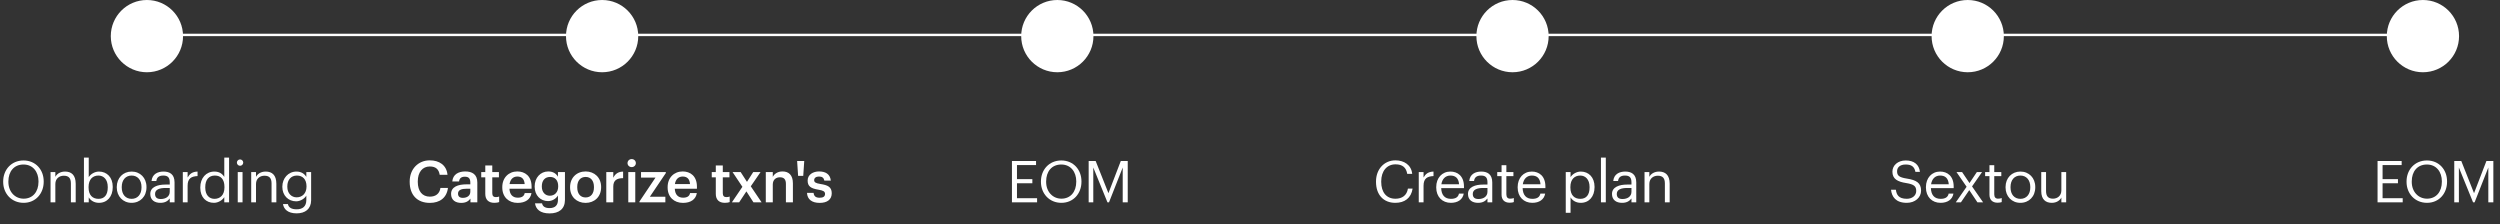 <svg width="1038" height="93" viewBox="0 0 1038 93" fill="none" xmlns="http://www.w3.org/2000/svg">
<rect x="0" y="0" width="1038" height="93" fill="#333333" stroke="none"/>
<circle cx="61" cy="15" r="15" fill="white"/>
<circle cx="439" cy="15" r="15" fill="white"/>
<circle cx="1006" cy="15" r="15" fill="white"/>
<circle cx="628" cy="15" r="15" fill="white"/>
<circle cx="817" cy="15" r="15" fill="white"/>
<line x1="72" y1="14.5" x2="1016" y2="14.5" stroke="white" strokeWidth="5"/>
<path d="M9.816 84.216C14.808 84.216 18.144 80.328 18.144 75.48V75.288C18.144 70.464 14.808 66.624 9.768 66.624C4.728 66.624 1.32 70.464 1.32 75.336V75.528C1.32 80.328 4.752 84.216 9.816 84.216ZM9.816 82.488C6.24 82.488 3.48 79.656 3.48 75.504V75.312C3.48 71.232 5.784 68.304 9.768 68.304C13.728 68.304 15.984 71.424 15.984 75.264V75.456C15.984 79.608 13.632 82.488 9.816 82.488ZM20.989 84H22.981V76.392C22.981 74.136 24.637 72.96 26.485 72.96C28.501 72.96 29.437 73.944 29.437 76.152V84H31.429V76.296C31.429 72.648 29.605 71.232 27.013 71.232C24.949 71.232 23.557 72.264 22.981 73.44V71.448H20.989V84ZM41.093 84.216C44.549 84.216 46.805 81.576 46.805 77.736V77.544C46.805 73.632 44.381 71.232 41.093 71.232C39.269 71.232 37.565 72.336 36.845 73.56V65.448H34.853V84H36.845V81.936C37.565 83.184 39.053 84.216 41.093 84.216ZM40.901 82.56C38.453 82.56 36.773 81.048 36.773 77.832V77.64C36.773 74.424 38.549 72.888 40.877 72.888C42.989 72.888 44.741 74.472 44.741 77.64V77.832C44.741 80.88 43.397 82.56 40.901 82.56ZM54.628 84.216C58.204 84.216 60.82 81.6 60.82 77.808V77.616C60.82 73.848 58.204 71.232 54.652 71.232C51.1 71.232 48.484 73.872 48.484 77.64V77.832C48.484 81.504 51.052 84.216 54.628 84.216ZM54.652 82.56C52.108 82.56 50.548 80.688 50.548 77.832V77.64C50.548 74.76 52.132 72.888 54.652 72.888C57.148 72.888 58.756 74.76 58.756 77.664V77.832C58.756 80.664 57.172 82.56 54.652 82.56ZM66.568 84.216C68.416 84.216 69.544 83.592 70.48 82.416V84H72.472V75.72C72.472 72.216 70.288 71.232 67.888 71.232C65.464 71.232 63.184 72.288 62.92 75.144H64.912C65.104 73.608 66.064 72.888 67.792 72.888C69.712 72.888 70.48 73.728 70.48 75.72V76.632H68.68C65.464 76.632 62.392 77.616 62.392 80.52C62.392 83.088 64.24 84.216 66.568 84.216ZM66.76 82.632C65.008 82.632 64.384 81.816 64.384 80.52C64.384 78.672 66.232 78.048 68.752 78.048H70.48V79.608C70.48 81.552 68.872 82.632 66.76 82.632ZM75.905 84H77.897V77.112C77.897 74.016 79.505 73.224 82.025 73.104V71.232C79.769 71.304 78.689 72.288 77.897 73.704V71.448H75.905V84ZM88.825 84.216C90.649 84.216 92.401 83.064 93.121 81.84V84H95.113V65.448H93.121V73.464C92.401 72.24 91.105 71.232 89.017 71.232C85.561 71.232 83.161 73.944 83.161 77.784V77.976C83.161 81.888 85.537 84.216 88.825 84.216ZM89.041 82.56C86.929 82.56 85.225 81.048 85.225 77.88V77.688C85.225 74.64 86.713 72.888 89.209 72.888C91.657 72.888 93.193 74.4 93.193 77.616V77.808C93.193 81.024 91.369 82.56 89.041 82.56ZM99.672 68.832C100.392 68.832 100.992 68.232 100.992 67.512C100.992 66.792 100.392 66.192 99.672 66.192C98.952 66.192 98.352 66.792 98.352 67.512C98.352 68.232 98.952 68.832 99.672 68.832ZM98.712 84H100.704V71.448H98.712V84ZM104.301 84H106.293V76.392C106.293 74.136 107.949 72.96 109.797 72.96C111.813 72.96 112.749 73.944 112.749 76.152V84H114.741V76.296C114.741 72.648 112.917 71.232 110.325 71.232C108.261 71.232 106.869 72.264 106.293 73.44V71.448H104.301V84ZM123.181 88.584C126.685 88.584 129.157 86.808 129.181 83.16V71.448H127.189V73.464C126.469 72.24 125.173 71.232 123.085 71.232C119.629 71.232 117.229 74.064 117.229 77.472V77.64C117.229 81.096 119.653 83.592 122.941 83.592C124.765 83.592 126.469 82.44 127.189 81.216V83.04C127.189 85.728 125.629 86.904 123.157 86.904C121.021 86.904 119.821 86.16 119.533 84.72H117.493C117.829 86.832 119.461 88.584 123.181 88.584ZM123.157 81.936C121.045 81.936 119.293 80.304 119.293 77.568V77.376C119.293 74.736 120.781 72.888 123.277 72.888C125.725 72.888 127.261 74.52 127.261 77.328V77.496C127.261 80.304 125.485 81.936 123.157 81.936Z" fill="white"/>
<path d="M420.16 84H430.6V82.296H422.248V76.08H428.632V74.376H422.248V68.544H430.168V66.84H420.16V84ZM440.695 84.216C445.687 84.216 449.023 80.328 449.023 75.48V75.288C449.023 70.464 445.687 66.624 440.647 66.624C435.607 66.624 432.199 70.464 432.199 75.336V75.528C432.199 80.328 435.631 84.216 440.695 84.216ZM440.695 82.488C437.119 82.488 434.359 79.656 434.359 75.504V75.312C434.359 71.232 436.663 68.304 440.647 68.304C444.607 68.304 446.863 71.424 446.863 75.264V75.456C446.863 79.608 444.511 82.488 440.695 82.488ZM452.013 84H453.933V69.552L459.813 84H460.461L466.149 69.552V84H468.237V66.84H465.357L460.221 80.208L454.917 66.84H452.013V84Z" fill="white"/>
<path d="M987.16 84H997.6V82.296H989.248V76.08H995.632V74.376H989.248V68.544H997.168V66.84H987.16V84ZM1007.7 84.216C1012.69 84.216 1016.02 80.328 1016.02 75.48V75.288C1016.02 70.464 1012.69 66.624 1007.65 66.624C1002.61 66.624 999.199 70.464 999.199 75.336V75.528C999.199 80.328 1002.63 84.216 1007.7 84.216ZM1007.7 82.488C1004.12 82.488 1001.36 79.656 1001.36 75.504V75.312C1001.36 71.232 1003.66 68.304 1007.65 68.304C1011.61 68.304 1013.86 71.424 1013.86 75.264V75.456C1013.86 79.608 1011.51 82.488 1007.7 82.488ZM1019.01 84H1020.93V69.552L1026.81 84H1027.46L1033.15 69.552V84H1035.24V66.84H1032.36L1027.22 80.208L1021.92 66.84H1019.01V84Z" fill="white"/>
<path d="M579.336 84.216C583.176 84.216 585.912 82.272 586.512 78.312H584.568C584.136 81.096 582.192 82.512 579.384 82.512C575.688 82.512 573.48 79.872 573.48 75.504V75.312C573.48 70.992 575.856 68.232 579.408 68.232C582.336 68.232 583.848 69.576 584.28 72.192H586.344C585.984 68.472 582.96 66.576 579.384 66.576C574.728 66.576 571.32 70.248 571.32 75.336V75.528C571.32 80.808 574.368 84.216 579.336 84.216ZM589.067 84H591.059V77.112C591.059 74.016 592.667 73.224 595.187 73.104V71.232C592.931 71.304 591.851 72.288 591.059 73.704V71.448H589.067V84ZM602.395 84.216C605.227 84.216 607.315 82.896 607.747 80.376H605.755C605.491 81.84 604.363 82.56 602.419 82.56C599.851 82.56 598.483 80.976 598.387 78.12H607.843V77.472C607.843 72.984 605.107 71.232 602.203 71.232C598.747 71.232 596.323 73.872 596.323 77.664V77.856C596.323 81.72 598.843 84.216 602.395 84.216ZM598.459 76.512C598.795 74.28 600.163 72.888 602.203 72.888C604.267 72.888 605.611 73.92 605.803 76.512H598.459ZM613.681 84.216C615.529 84.216 616.657 83.592 617.593 82.416V84H619.585V75.72C619.585 72.216 617.401 71.232 615.001 71.232C612.577 71.232 610.297 72.288 610.033 75.144H612.025C612.217 73.608 613.177 72.888 614.905 72.888C616.825 72.888 617.593 73.728 617.593 75.72V76.632H615.793C612.577 76.632 609.505 77.616 609.505 80.52C609.505 83.088 611.353 84.216 613.681 84.216ZM613.873 82.632C612.121 82.632 611.497 81.816 611.497 80.52C611.497 78.672 613.345 78.048 615.865 78.048H617.593V79.608C617.593 81.552 615.985 82.632 613.873 82.632ZM626.834 84.168C627.65 84.168 628.13 84.048 628.538 83.904V82.224C628.106 82.392 627.626 82.488 627.002 82.488C625.994 82.488 625.442 81.888 625.442 80.664V73.128H628.37V71.448H625.442V68.592H623.45V71.448H621.65V73.128H623.45V80.856C623.45 82.824 624.554 84.168 626.834 84.168ZM636.205 84.216C639.037 84.216 641.125 82.896 641.557 80.376H639.565C639.301 81.84 638.173 82.56 636.229 82.56C633.661 82.56 632.293 80.976 632.197 78.12H641.653V77.472C641.653 72.984 638.917 71.232 636.013 71.232C632.557 71.232 630.133 73.872 630.133 77.664V77.856C630.133 81.72 632.653 84.216 636.205 84.216ZM632.269 76.512C632.605 74.28 633.973 72.888 636.013 72.888C638.077 72.888 639.421 73.92 639.613 76.512H632.269ZM650.101 88.368H652.093V81.936C652.813 83.184 654.277 84.216 656.341 84.216C659.797 84.216 662.053 81.576 662.053 77.736V77.544C662.053 73.632 659.629 71.232 656.341 71.232C654.517 71.232 652.813 72.336 652.093 73.56V71.448H650.101V88.368ZM656.149 82.56C653.701 82.56 652.021 81.048 652.021 77.832V77.64C652.021 74.424 653.797 72.888 656.125 72.888C658.237 72.888 659.989 74.472 659.989 77.64V77.832C659.989 80.88 658.645 82.56 656.149 82.56ZM664.716 84H666.732V65.448H664.716V84ZM673.473 84.216C675.321 84.216 676.449 83.592 677.385 82.416V84H679.377V75.72C679.377 72.216 677.193 71.232 674.793 71.232C672.369 71.232 670.089 72.288 669.825 75.144H671.817C672.009 73.608 672.969 72.888 674.697 72.888C676.617 72.888 677.385 73.728 677.385 75.72V76.632H675.585C672.369 76.632 669.297 77.616 669.297 80.52C669.297 83.088 671.145 84.216 673.473 84.216ZM673.665 82.632C671.913 82.632 671.289 81.816 671.289 80.52C671.289 78.672 673.137 78.048 675.657 78.048H677.385V79.608C677.385 81.552 675.777 82.632 673.665 82.632ZM682.81 84H684.802V76.392C684.802 74.136 686.458 72.96 688.306 72.96C690.322 72.96 691.258 73.944 691.258 76.152V84H693.25V76.296C693.25 72.648 691.426 71.232 688.834 71.232C686.77 71.232 685.378 72.264 684.802 73.44V71.448H682.81V84Z" fill="white"/>
<path d="M791.704 84.216C795.112 84.216 797.632 82.032 797.632 79.152C797.632 75.912 795.616 74.76 791.8 74.16C788.296 73.632 787.672 72.768 787.672 71.088C787.672 69.48 788.896 68.304 791.248 68.304C793.624 68.304 794.872 69.192 795.28 71.352H797.152C796.816 68.304 794.68 66.624 791.248 66.624C788.008 66.624 785.728 68.64 785.728 71.28C785.728 74.328 787.864 75.456 791.464 76.008C794.728 76.536 795.616 77.352 795.616 79.296C795.616 81.24 793.912 82.536 791.704 82.536C788.248 82.536 787.432 80.808 787.168 78.768H785.152C785.464 81.696 787.12 84.216 791.704 84.216ZM805.719 84.216C808.551 84.216 810.639 82.896 811.071 80.376H809.079C808.815 81.84 807.687 82.56 805.743 82.56C803.175 82.56 801.807 80.976 801.711 78.12H811.167V77.472C811.167 72.984 808.431 71.232 805.527 71.232C802.071 71.232 799.647 73.872 799.647 77.664V77.856C799.647 81.72 802.167 84.216 805.719 84.216ZM801.783 76.512C802.119 74.28 803.487 72.888 805.527 72.888C807.591 72.888 808.935 73.92 809.127 76.512H801.783ZM812.048 84H814.184L817.64 78.936L821.024 84H823.376L818.792 77.4L822.944 71.448H820.784L817.736 76.008L814.664 71.448H812.336L816.536 77.544L812.048 84ZM829.408 84.168C830.224 84.168 830.704 84.048 831.112 83.904V82.224C830.68 82.392 830.2 82.488 829.576 82.488C828.568 82.488 828.016 81.888 828.016 80.664V73.128H830.944V71.448H828.016V68.592H826.024V71.448H824.224V73.128H826.024V80.856C826.024 82.824 827.128 84.168 829.408 84.168ZM838.851 84.216C842.427 84.216 845.043 81.6 845.043 77.808V77.616C845.043 73.848 842.427 71.232 838.875 71.232C835.323 71.232 832.707 73.872 832.707 77.64V77.832C832.707 81.504 835.275 84.216 838.851 84.216ZM838.875 82.56C836.331 82.56 834.771 80.688 834.771 77.832V77.64C834.771 74.76 836.355 72.888 838.875 72.888C841.371 72.888 842.979 74.76 842.979 77.664V77.832C842.979 80.664 841.395 82.56 838.875 82.56ZM851.895 84.216C853.911 84.216 855.303 83.184 855.879 82.008V84H857.871V71.448H855.879V79.056C855.879 81.312 854.199 82.488 852.423 82.488C850.455 82.488 849.519 81.504 849.519 79.296V71.448H847.527V79.392C847.527 82.848 849.399 84.216 851.895 84.216Z" fill="white"/>
<circle cx="250" cy="15" r="15" fill="white"/>
<path d="M178.48 84.24C182.56 84.24 185.488 82.152 185.992 78.024H182.872C182.536 80.448 180.856 81.648 178.48 81.648C175.312 81.648 173.464 79.368 173.464 75.504V75.312C173.464 71.472 175.432 69.12 178.456 69.12C180.928 69.12 182.2 70.296 182.56 72.576H185.8C185.416 68.544 182.368 66.576 178.432 66.576C173.656 66.576 170.104 70.176 170.104 75.336V75.528C170.104 80.808 173.104 84.24 178.48 84.24ZM191.489 84.24C193.409 84.24 194.513 83.544 195.329 82.464V84H198.185V75.768C198.185 72.336 195.977 71.184 193.169 71.184C190.361 71.184 188.033 72.408 187.793 75.336H190.601C190.745 74.088 191.489 73.368 193.001 73.368C194.705 73.368 195.281 74.208 195.281 75.888V76.536H193.721C190.121 76.536 187.289 77.592 187.289 80.52C187.289 83.136 189.185 84.24 191.489 84.24ZM192.185 82.152C190.745 82.152 190.169 81.456 190.169 80.4C190.169 78.864 191.585 78.36 193.793 78.36H195.281V79.608C195.281 81.216 193.961 82.152 192.185 82.152ZM205.282 84.216C206.17 84.216 206.794 84.072 207.25 83.904V81.6C206.842 81.768 206.41 81.84 205.834 81.84C204.922 81.84 204.394 81.336 204.394 80.232V73.632H207.154V71.448H204.394V68.688H201.49V71.448H199.81V73.632H201.49V80.496C201.49 82.872 202.786 84.216 205.282 84.216ZM214.91 84.24C218.126 84.24 220.262 82.8 220.67 80.16H217.862C217.646 81.384 216.734 82.08 214.982 82.08C212.822 82.08 211.622 80.736 211.526 78.36H220.718V77.52C220.718 73.032 217.91 71.184 214.79 71.184C211.214 71.184 208.55 73.776 208.55 77.664V77.856C208.55 81.816 211.214 84.24 214.91 84.24ZM211.574 76.416C211.862 74.472 213.038 73.296 214.79 73.296C216.59 73.296 217.694 74.256 217.838 76.416H211.574ZM228.183 88.608C232.071 88.608 234.543 86.76 234.567 83.064V71.448H231.663V73.368C230.943 72.12 229.695 71.184 227.631 71.184C224.391 71.184 221.991 73.824 221.991 77.352V77.52C221.991 81.144 224.415 83.496 227.559 83.496C229.407 83.496 230.967 82.368 231.663 81.168V83.016C231.663 85.272 230.415 86.4 228.159 86.4C226.263 86.4 225.303 85.68 225.063 84.432H222.135C222.471 86.832 224.247 88.608 228.183 88.608ZM228.279 81.264C226.407 81.264 224.967 79.824 224.967 77.496V77.304C224.967 75.024 226.215 73.464 228.375 73.464C230.463 73.464 231.759 74.88 231.759 77.256V77.424C231.759 79.824 230.295 81.264 228.279 81.264ZM243.131 84.24C246.827 84.24 249.587 81.696 249.587 77.784V77.592C249.587 73.752 246.827 71.184 243.155 71.184C239.459 71.184 236.699 73.776 236.699 77.664V77.856C236.699 81.672 239.435 84.24 243.131 84.24ZM243.155 81.984C240.947 81.984 239.675 80.376 239.675 77.808V77.616C239.675 75.024 240.995 73.464 243.155 73.464C245.315 73.464 246.611 75.048 246.611 77.64V77.808C246.611 80.376 245.315 81.984 243.155 81.984ZM251.731 84H254.635V77.472C254.635 74.808 256.171 73.992 258.715 73.968V71.256C256.603 71.28 255.427 72.216 254.635 73.8V71.448H251.731V84ZM262.278 69.384C263.238 69.384 264.006 68.664 264.006 67.728C264.006 66.768 263.238 66.048 262.278 66.048C261.318 66.048 260.55 66.768 260.55 67.728C260.55 68.664 261.318 69.384 262.278 69.384ZM260.862 84H263.766V71.448H260.862V84ZM265.506 84H276.258V81.672H269.826L276.45 71.856V71.448H266.154V73.752H272.154L265.506 83.664V84ZM283.561 84.24C286.777 84.24 288.913 82.8 289.321 80.16H286.513C286.297 81.384 285.385 82.08 283.633 82.08C281.473 82.08 280.273 80.736 280.177 78.36H289.369V77.52C289.369 73.032 286.561 71.184 283.441 71.184C279.865 71.184 277.201 73.776 277.201 77.664V77.856C277.201 81.816 279.865 84.24 283.561 84.24ZM280.225 76.416C280.513 74.472 281.689 73.296 283.441 73.296C285.241 73.296 286.345 74.256 286.489 76.416H280.225ZM300.993 84.216C301.881 84.216 302.505 84.072 302.961 83.904V81.6C302.553 81.768 302.121 81.84 301.545 81.84C300.633 81.84 300.105 81.336 300.105 80.232V73.632H302.865V71.448H300.105V68.688H297.201V71.448H295.521V73.632H297.201V80.496C297.201 82.872 298.497 84.216 300.993 84.216ZM303.877 84H306.901L309.901 79.464L312.829 84H316.213L311.725 77.352L315.781 71.448H312.733L310.141 75.504L307.525 71.448H304.165L308.245 77.568L303.877 84ZM317.957 84H320.861V76.608C320.861 74.616 322.181 73.608 323.813 73.608C325.541 73.608 326.309 74.472 326.309 76.368V84H329.213V76.104C329.213 72.648 327.437 71.184 324.917 71.184C322.853 71.184 321.461 72.216 320.861 73.44V71.448H317.957V84ZM331.374 73.008H333.51L333.918 66.84H330.966L331.374 73.008ZM340.324 84.24C343.54 84.24 345.34 82.776 345.34 80.232C345.34 77.568 343.588 76.848 340.636 76.392C338.644 76.056 338.044 75.696 338.044 74.784C338.044 73.896 338.788 73.296 340.036 73.296C341.38 73.296 342.028 73.824 342.268 74.976H344.956C344.644 72.144 342.604 71.184 340.036 71.184C337.684 71.184 335.332 72.432 335.332 74.952C335.332 77.304 336.556 78.24 339.868 78.768C341.716 79.08 342.556 79.464 342.556 80.496C342.556 81.552 341.86 82.104 340.3 82.104C338.596 82.104 337.948 81.36 337.804 80.088H335.068C335.188 82.752 337.084 84.24 340.324 84.24Z" fill="white"/>
</svg>
